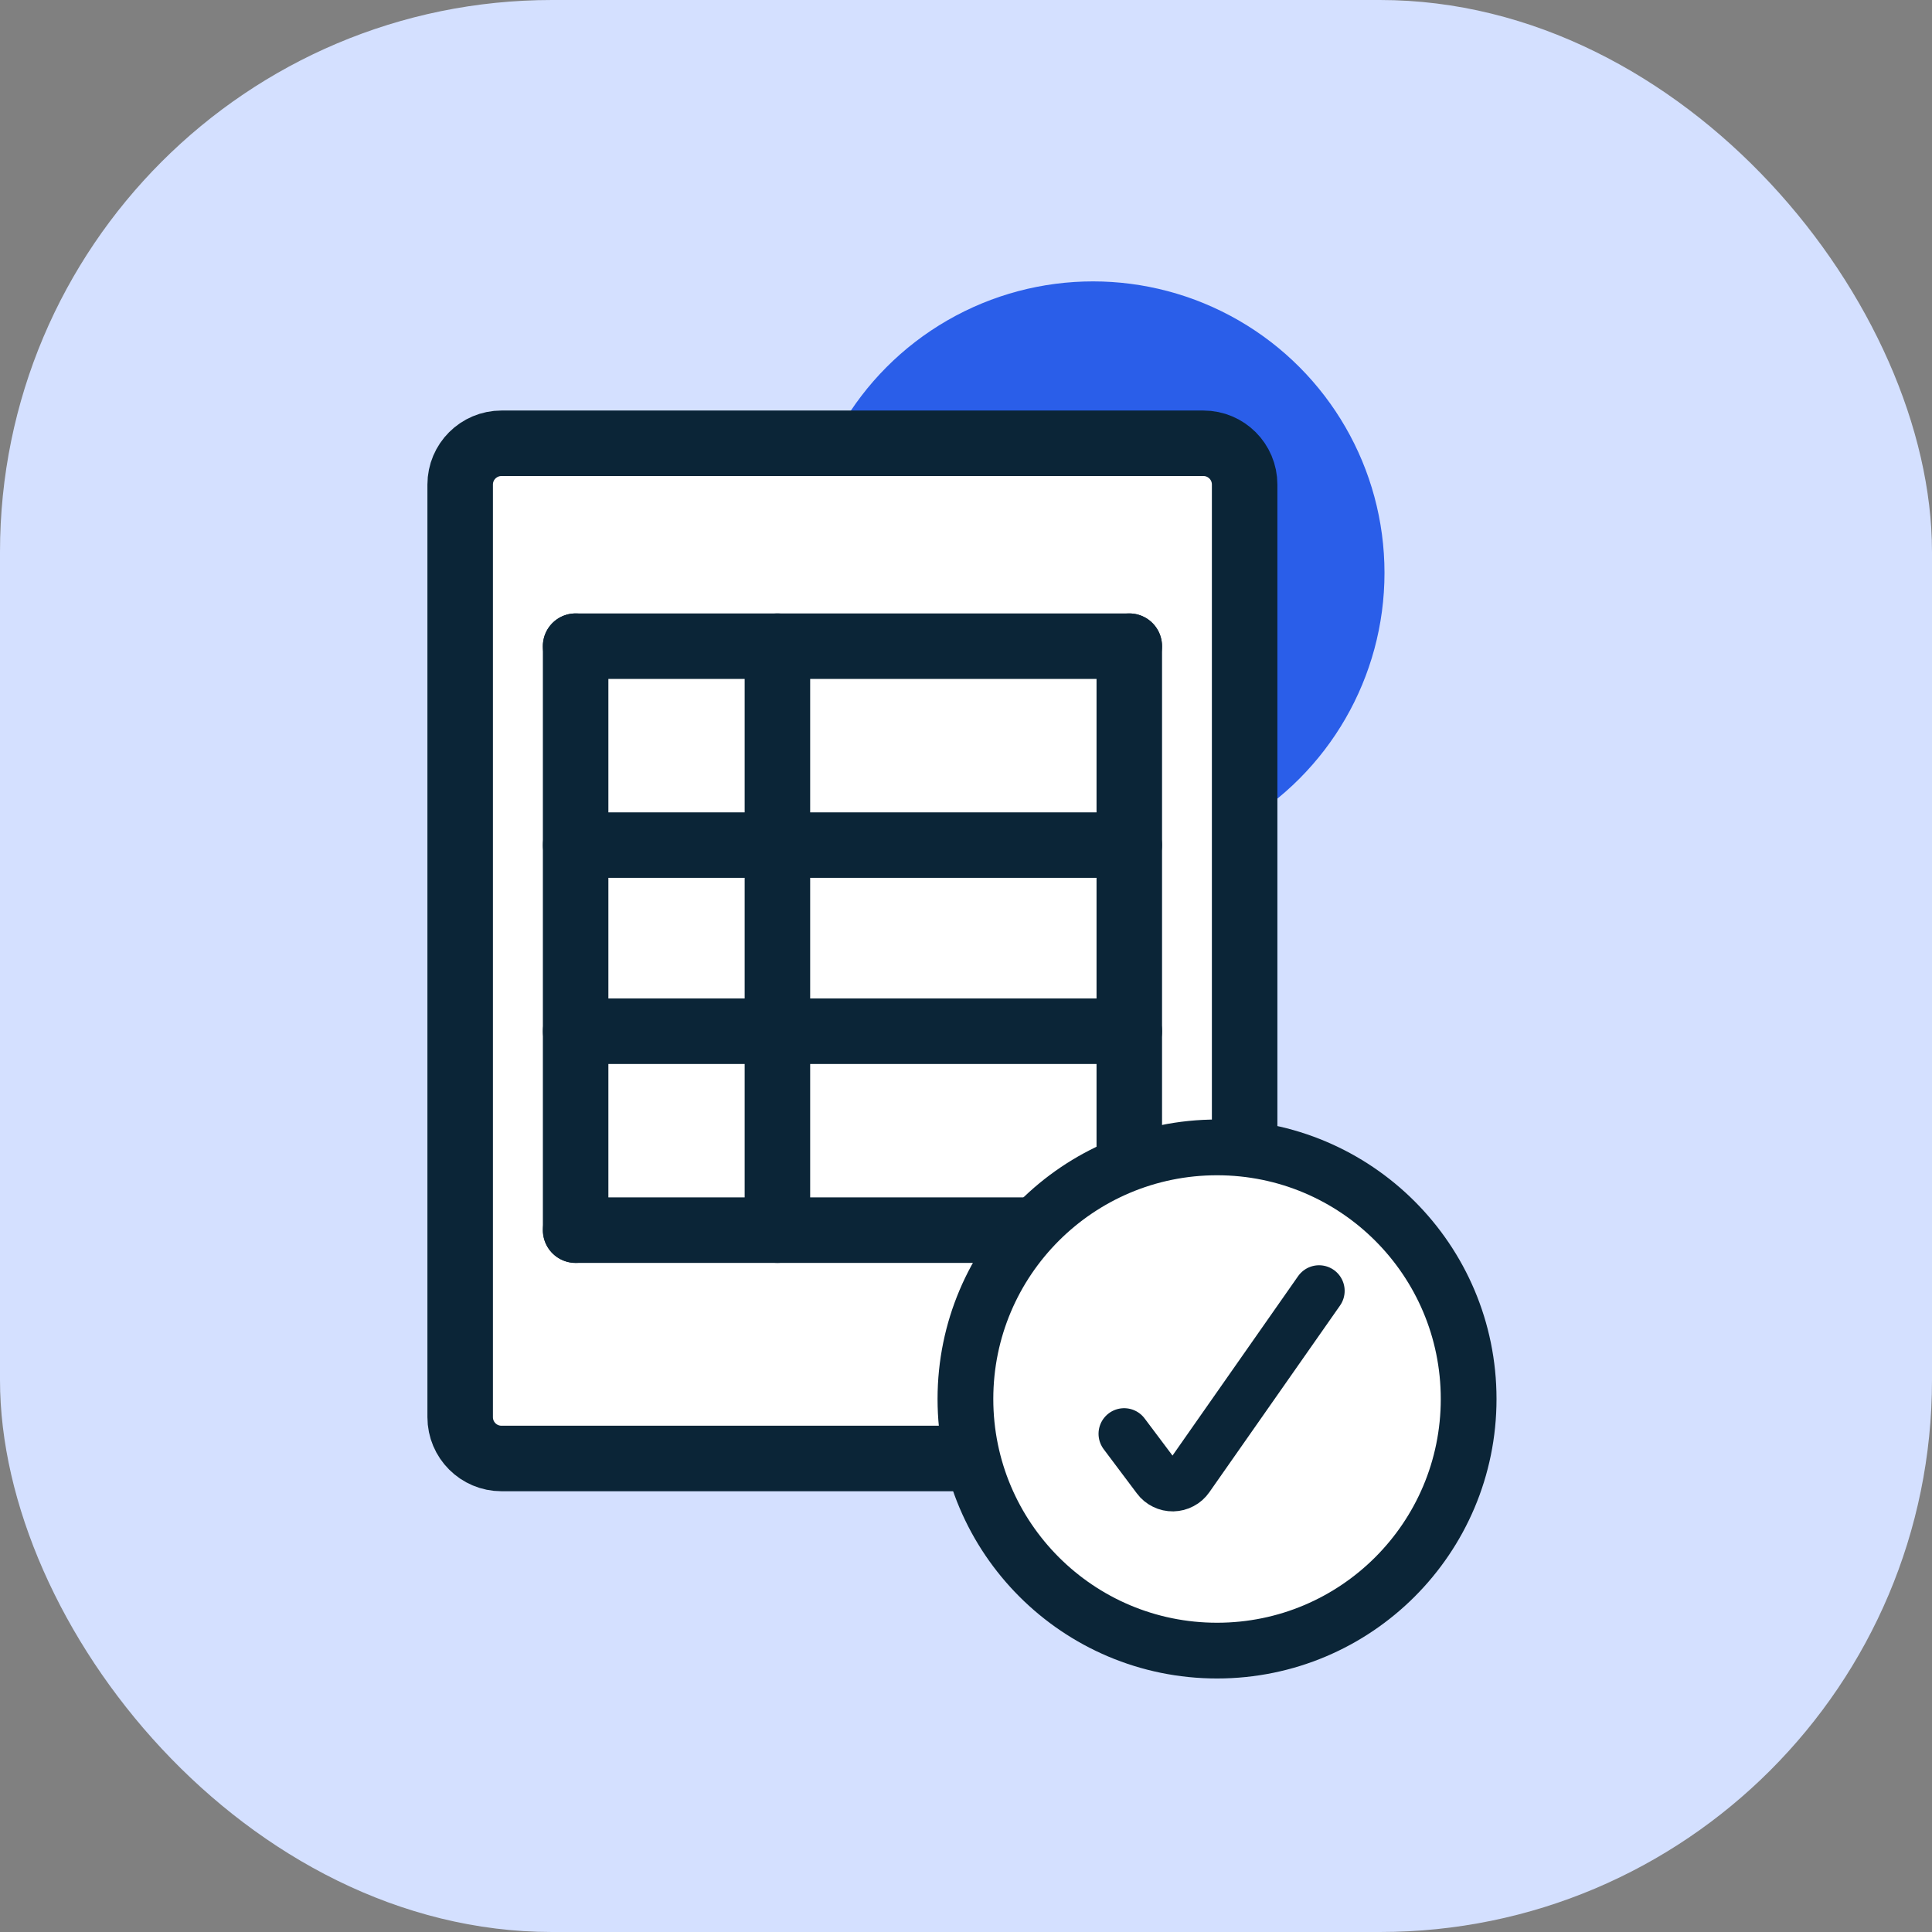 <svg xmlns="http://www.w3.org/2000/svg" width="54" height="54" viewBox="0 0 54 54" fill="none">
    <rect x="0" y="0" width="54" height="54" fill="#808080" stroke="none"/>
    <rect width="54" height="54" rx="15.429" fill="#d4e0ff"></rect>
    <circle cx="30.55" cy="16.012" r="8.147" fill="#2A5EE9"></circle>
    <path d="M13.226 13.021V40.374L33.515 41.291L35.011 39.795V12.055H26.87H14.191L13.226 13.021Z"
        fill="white"></path>
    <path
        d="M34.788 39.611C34.788 40.248 34.272 40.765 33.635 40.765H14.016C13.379 40.765 12.862 40.248 12.862 39.611V13.543C12.862 12.906 13.379 12.39 14.016 12.39H27.05L33.635 12.39C34.272 12.39 34.788 12.906 34.788 13.543V20.128V39.611Z"
        stroke="#0B2537" stroke-width="1.831" stroke-linecap="round"></path>
    <path d="M16.089 23.621H31.563" stroke="#0B2537" stroke-width="1.831" stroke-linecap="round"></path>
    <path d="M16.088 18.061H31.563" stroke="#0B2537" stroke-width="1.831" stroke-linecap="round"></path>
    <path d="M16.089 18.061V34.383" stroke="#0B2537" stroke-width="1.831" stroke-linecap="round"></path>
    <path d="M31.564 18.061V34.383" stroke="#0B2537" stroke-width="1.831" stroke-linecap="round"></path>
    <path d="M21.729 18.061L21.729 34.383" stroke="#0B2537" stroke-width="1.831" stroke-linecap="round"></path>
    <path d="M16.089 28.823H31.564" stroke="#0B2537" stroke-width="1.831" stroke-linecap="round"></path>
    <path d="M16.089 34.383H31.563" stroke="#0B2537" stroke-width="1.831" stroke-linecap="round"></path>
    <circle cx="34.016" cy="39.014" r="7.122" fill="white"></circle>
    <path
        d="M36.868 36.08L33.214 41.3C33.166 41.369 33.102 41.426 33.027 41.465C32.953 41.505 32.87 41.526 32.785 41.528C32.701 41.529 32.617 41.511 32.542 41.473C32.466 41.436 32.4 41.382 32.35 41.314L31.42 40.075"
        stroke="#0B2537" stroke-width="1.431" stroke-miterlimit="10" stroke-linecap="round"></path>
    <path
        d="M34.017 46.135C37.901 46.135 41.049 42.987 41.049 39.102C41.049 35.218 37.901 32.07 34.017 32.07C30.132 32.07 26.984 35.218 26.984 39.102C26.984 42.987 30.132 46.135 34.017 46.135Z"
        stroke="#0B2537" stroke-width="1.558" stroke-miterlimit="10" stroke-linecap="square"></path>
</svg>